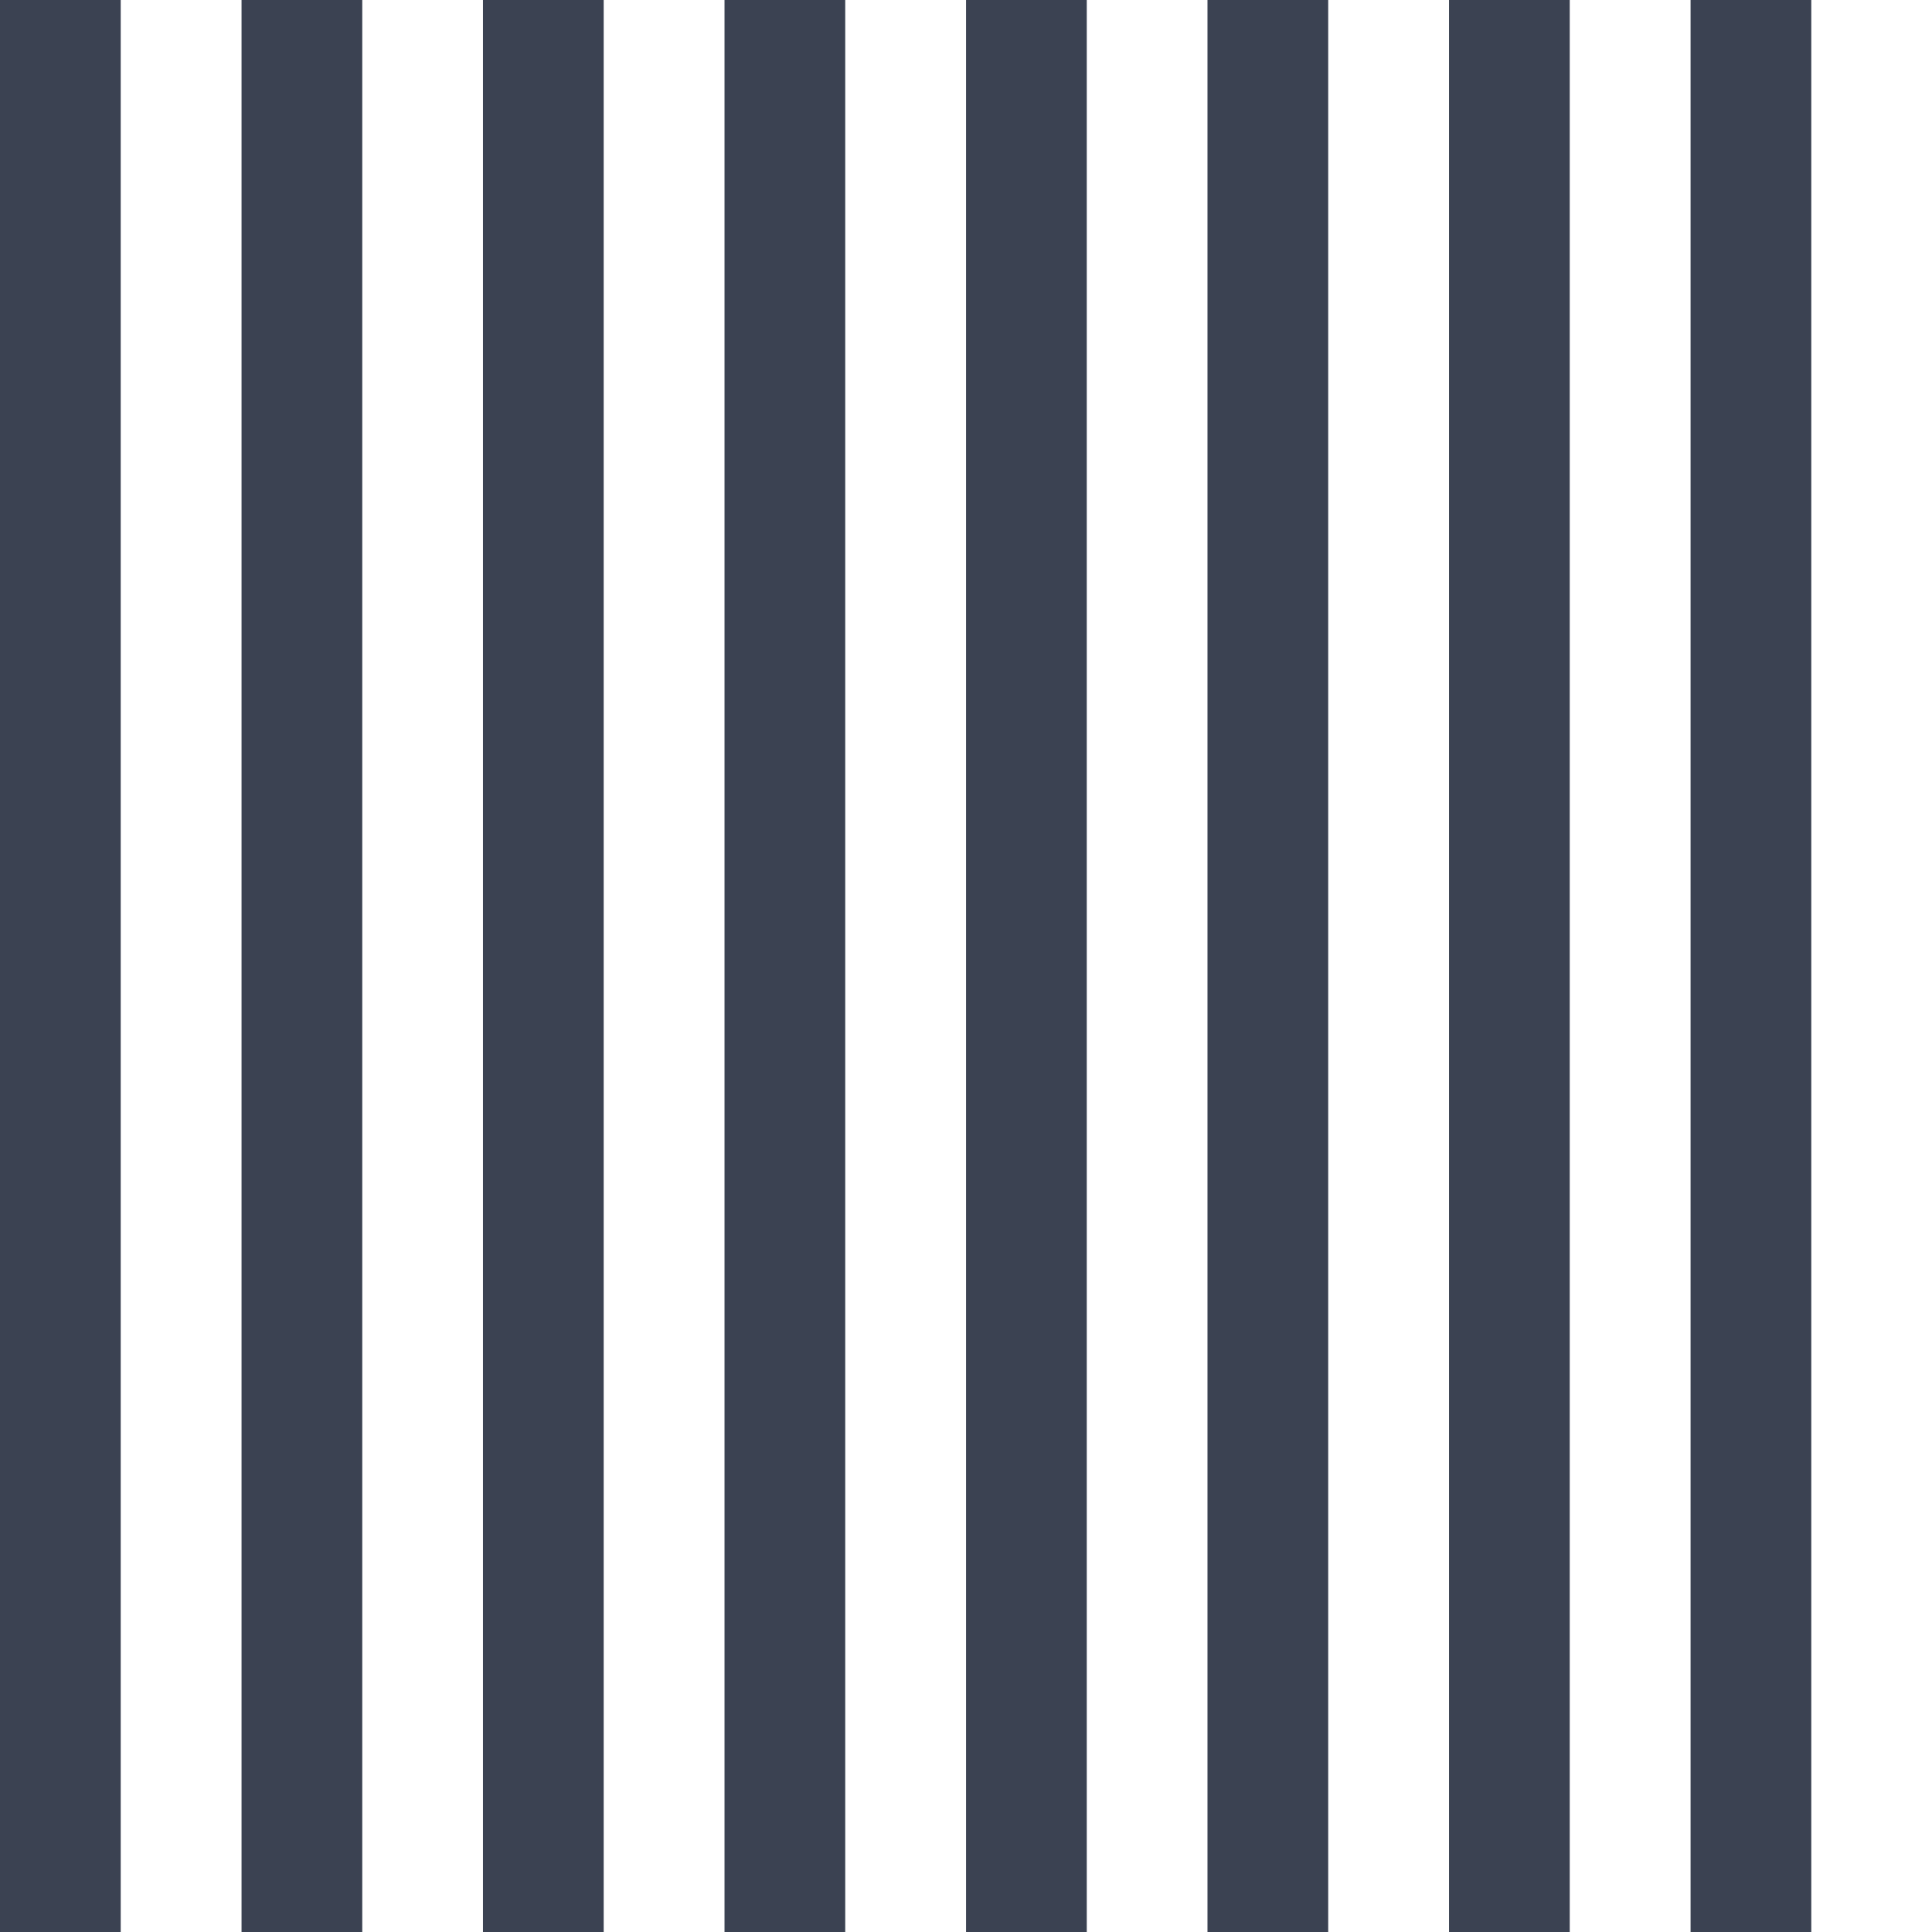 <?xml version="1.0" encoding="UTF-8" standalone="no"?>
<!-- Created with Inkscape (http://www.inkscape.org/) -->

<svg
   width="64"
   height="64"
   viewBox="0 0 16.933 16.933"
   version="1.1"
   id="svg5"
   xmlns="http://www.w3.org/2000/svg"
   xmlns:svg="http://www.w3.org/2000/svg">
  <defs
     id="defs2" />
  <rect
     style="fill:#3b4252;fill-opacity:1;stroke-width:0.368"
     id="rect7885"
     width="1.058"
     height="16.933"
     x="0"
     y="0" />
  <rect
     style="fill:#3b4252;fill-opacity:1;stroke-width:0.368"
     id="rect7885-7"
     width="1.058"
     height="16.933"
     x="2.117"
     y="1.110223e-16" />
  <rect
     style="fill:#3b4252;fill-opacity:1;stroke-width:0.368"
     id="rect7885-9"
     width="1.058"
     height="16.933"
     x="4.233"
     y="1.7347235e-15" />
  <rect
     style="fill:#3b4252;fill-opacity:1;stroke-width:0.368"
     id="rect7885-2"
     width="1.058"
     height="16.933"
     x="6.35"
     y="-5.5511151e-17" />
  <rect
     style="fill:#3b4252;fill-opacity:1;stroke-width:0.368"
     id="rect7885-97"
     width="1.058"
     height="16.933"
     x="8.467"
     y="4.4408921e-16" />
  <rect
     style="fill:#3b4252;fill-opacity:1;stroke-width:0.368"
     id="rect7885-7-6"
     width="1.058"
     height="16.933"
     x="10.583"
     y="4.4408921e-16" />
  <rect
     style="fill:#3b4252;fill-opacity:1;stroke-width:0.368"
     id="rect7885-9-2"
     width="1.058"
     height="16.933"
     x="12.7"
     y="4.4408921e-16" />
  <rect
     style="fill:#3b4252;fill-opacity:1;stroke-width:0.368"
     id="rect7885-2-3"
     width="1.058"
     height="16.933"
     x="14.817"
     y="4.4408921e-16" />
</svg>
